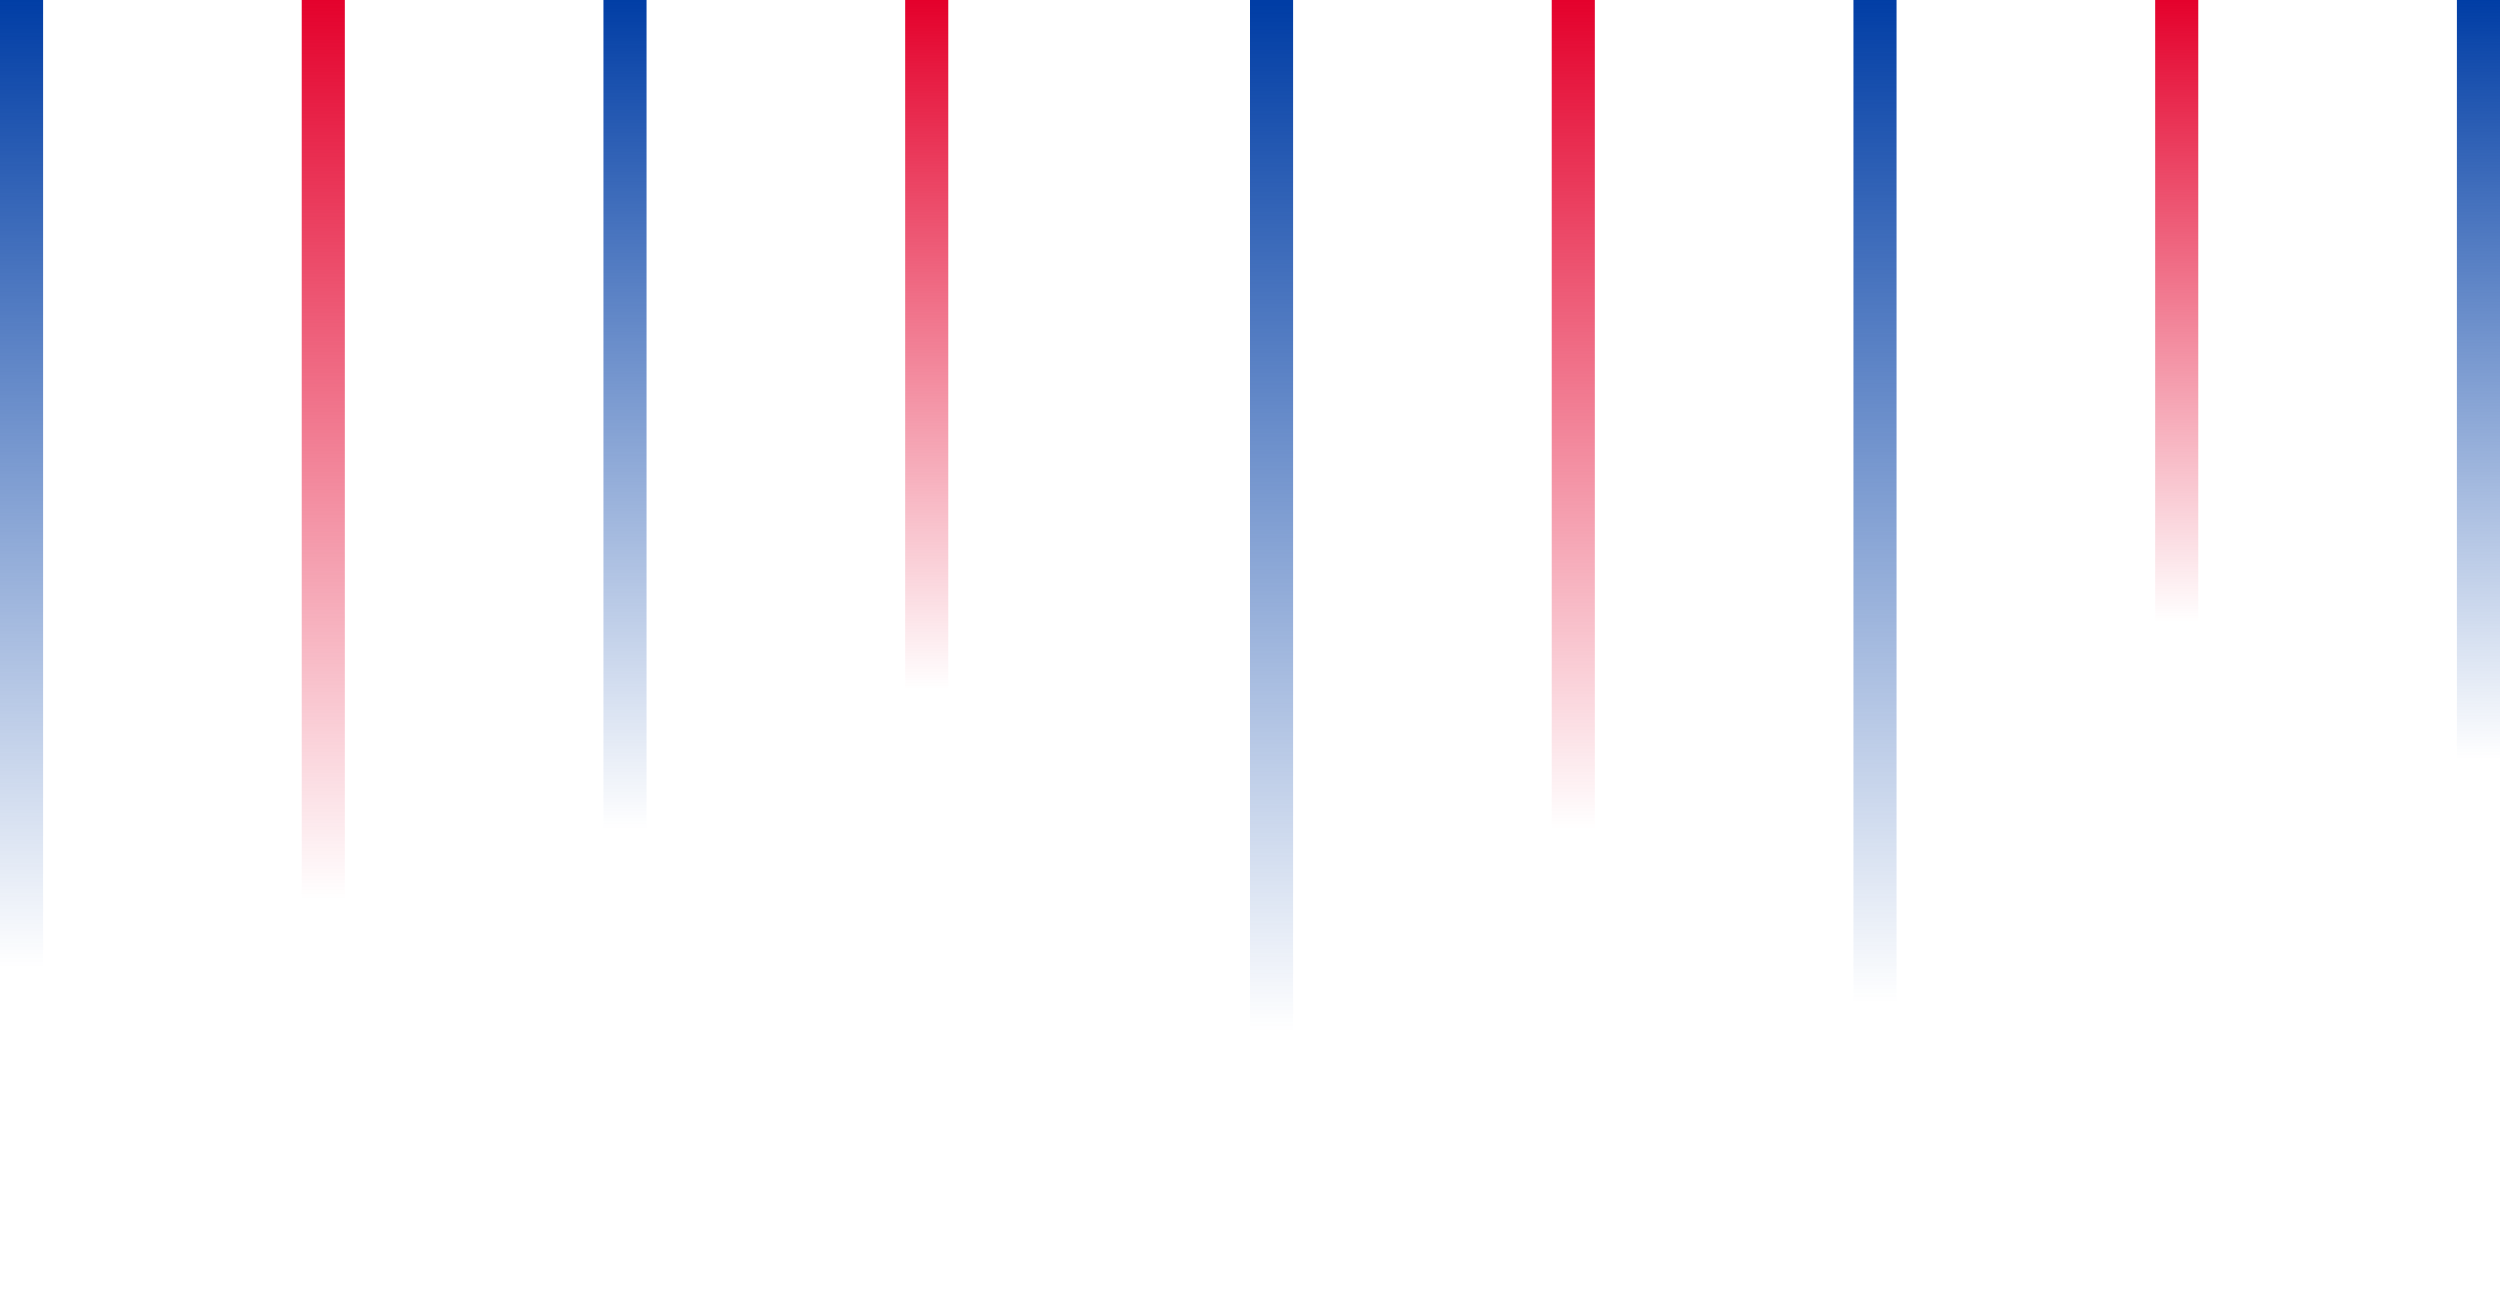 <?xml version="1.0" encoding="utf-8"?>
<svg version="1.1" id="Layer_1" xmlns="http://www.w3.org/2000/svg" xmlns:xlink="http://www.w3.org/1999/xlink" x="0px" y="0px"
	 viewBox="0 0 580 300" xml:space="preserve">
<g>
	<defs>
	  	<linearGradient id="primary" x1="50%" y1="0%" x2="50%" y2="100%">
			<stop offset="0%" style="stop-color:rgba(0, 61, 165, 1);" />
			<stop offset="80%" style="stop-color:rgba(0, 61, 165, 0);" />
	  	</linearGradient>
		<linearGradient id="secondary" x1="50%" y1="0%" x2="50%" y2="100%">
			<stop offset="0%" style="stop-color:rgba(228, 0, 43, 1);" />
			<stop offset="80%" style="stop-color:rgba(228, 0, 43, 0);" />
	  </linearGradient>
	</defs>
	<polygon points="0,0 10,0 10,280 0,280" fill="url(#primary)" />
	<polygon points="70,0 80,0 80,260 70,260" fill="url(#secondary)" />
	<polygon points="140,0 150,0 150,240 140,240" fill="url(#primary)" />
	<polygon points="210,0 220,0 220,200 210,200" fill="url(#secondary)" />
	<polygon points="290,0 300,0 300,300 290,300" fill="url(#primary)" />
	<polygon points="360,0 370,0 370,240 360,240" fill="url(#secondary)" />
	<polygon points="430,0 440,0 440,290 430,290" fill="url(#primary)" />
	<polygon points="500,0 510,0 510,180 500,180" fill="url(#secondary)" />
	<polygon points="570,0 580,0 580,220 570,220" fill="url(#primary)" />
</g>
</svg>
